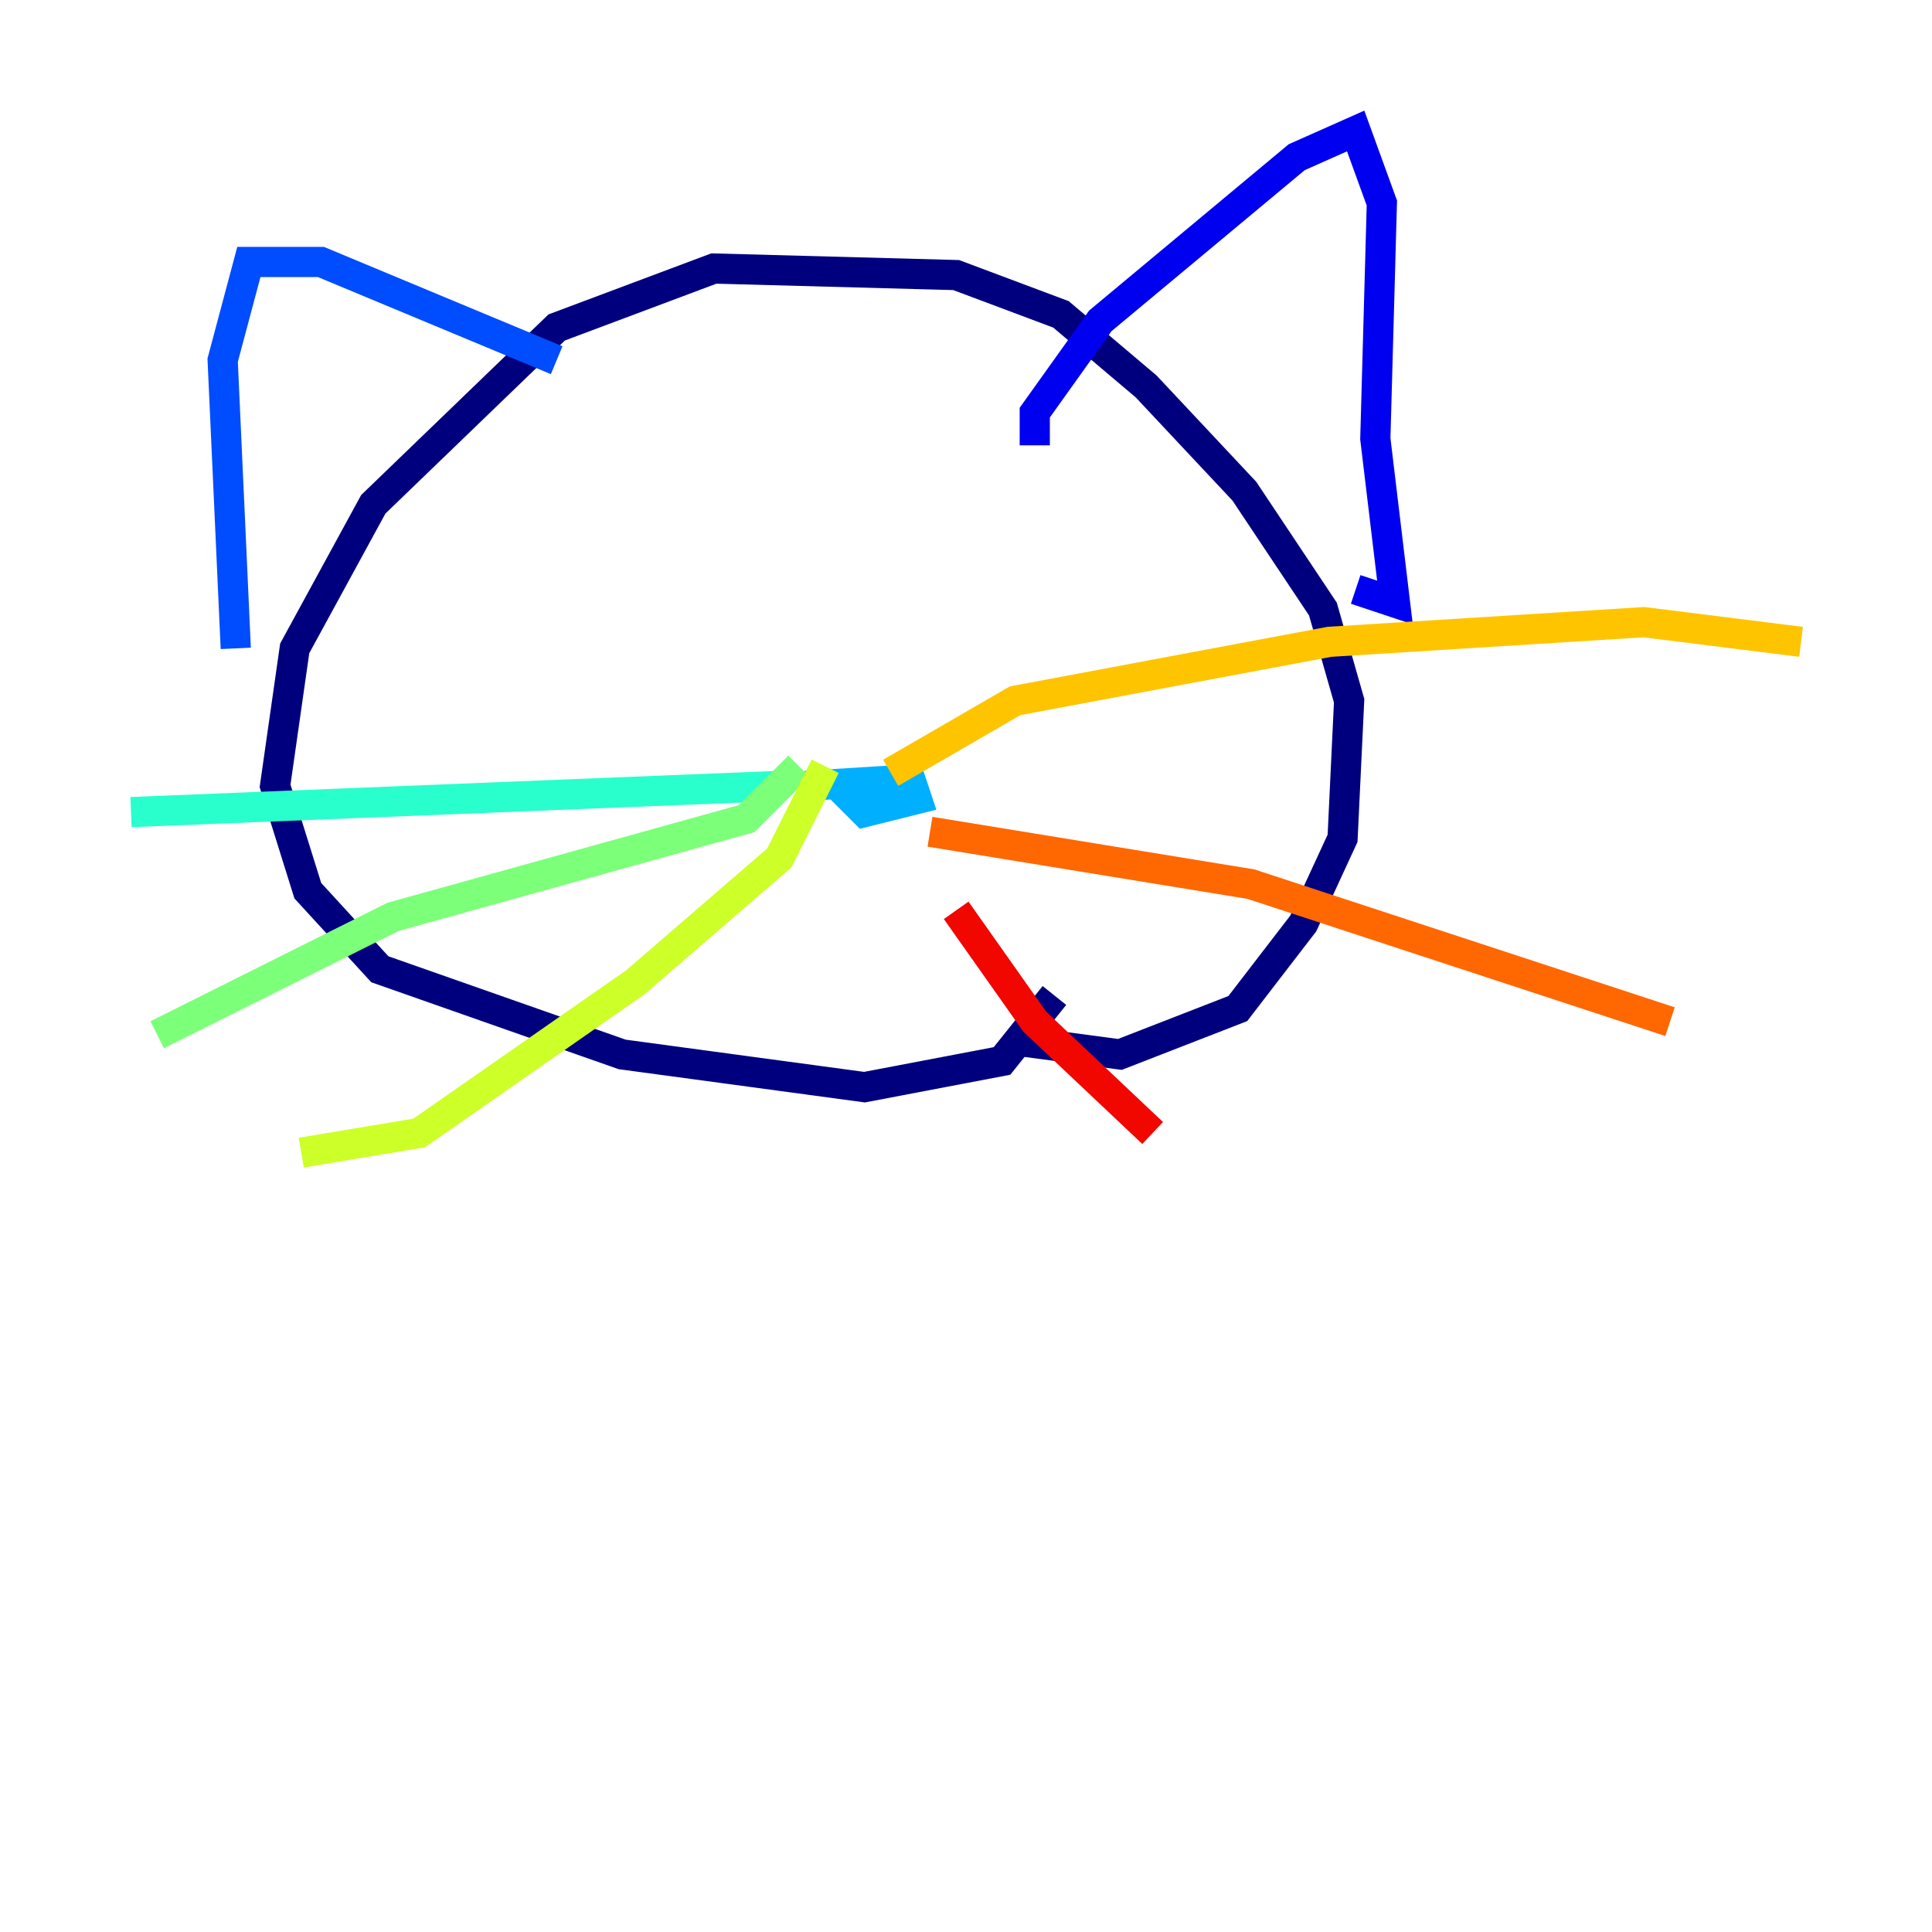 <?xml version="1.0" encoding="utf-8" ?>
<svg baseProfile="tiny" height="128" version="1.2" viewBox="0,0,128,128" width="128" xmlns="http://www.w3.org/2000/svg" xmlns:ev="http://www.w3.org/2001/xml-events" xmlns:xlink="http://www.w3.org/1999/xlink"><defs /><polyline fill="none" points="69.858,65.953 66.386,70.291 57.275,72.027 41.22,69.858 25.166,64.217 20.393,59.01 18.224,52.068 19.525,42.956 24.732,33.41 36.881,21.695 47.295,17.79 63.349,18.224 70.291,20.827 75.932,25.6 82.441,32.542 87.647,40.352 89.383,46.427 88.949,55.539 86.346,61.18 82.007,66.82 74.197,69.858 67.688,68.99" stroke="#00007f" stroke-width="2" /><polyline fill="none" points="68.556,29.505 68.556,27.336 72.895,21.261 85.912,10.414 89.817,8.678 91.552,13.451 91.119,29.071 92.42,39.919 89.817,39.051" stroke="#0000f1" stroke-width="2" /><polyline fill="none" points="15.62,42.956 14.752,23.864 16.488,17.356 21.261,17.356 36.881,23.864" stroke="#004cff" stroke-width="2" /><polyline fill="none" points="53.37,52.068 60.312,51.634 60.746,52.936 57.275,53.803 55.973,52.502 60.312,52.502" stroke="#00b0ff" stroke-width="2" /><polyline fill="none" points="51.634,52.068 8.678,53.803" stroke="#29ffcd" stroke-width="2" /><polyline fill="none" points="52.936,50.766 49.464,54.237 26.034,60.746 10.414,68.556" stroke="#7cff79" stroke-width="2" /><polyline fill="none" points="54.671,50.766 51.634,56.841 42.088,65.085 27.77,75.064 19.959,76.366" stroke="#cdff29" stroke-width="2" /><polyline fill="none" points="59.01,51.2 67.254,46.427 88.081,42.522 108.909,41.22 119.322,42.522" stroke="#ffc400" stroke-width="2" /><polyline fill="none" points="61.614,55.105 82.875,58.576 110.644,67.688" stroke="#ff6700" stroke-width="2" /><polyline fill="none" points="63.349,60.312 68.556,67.688 76.366,75.064" stroke="#f10700" stroke-width="2" /><polyline fill="none" points="85.044,80.705 85.044,80.705" stroke="#7f0000" stroke-width="2" /></svg>